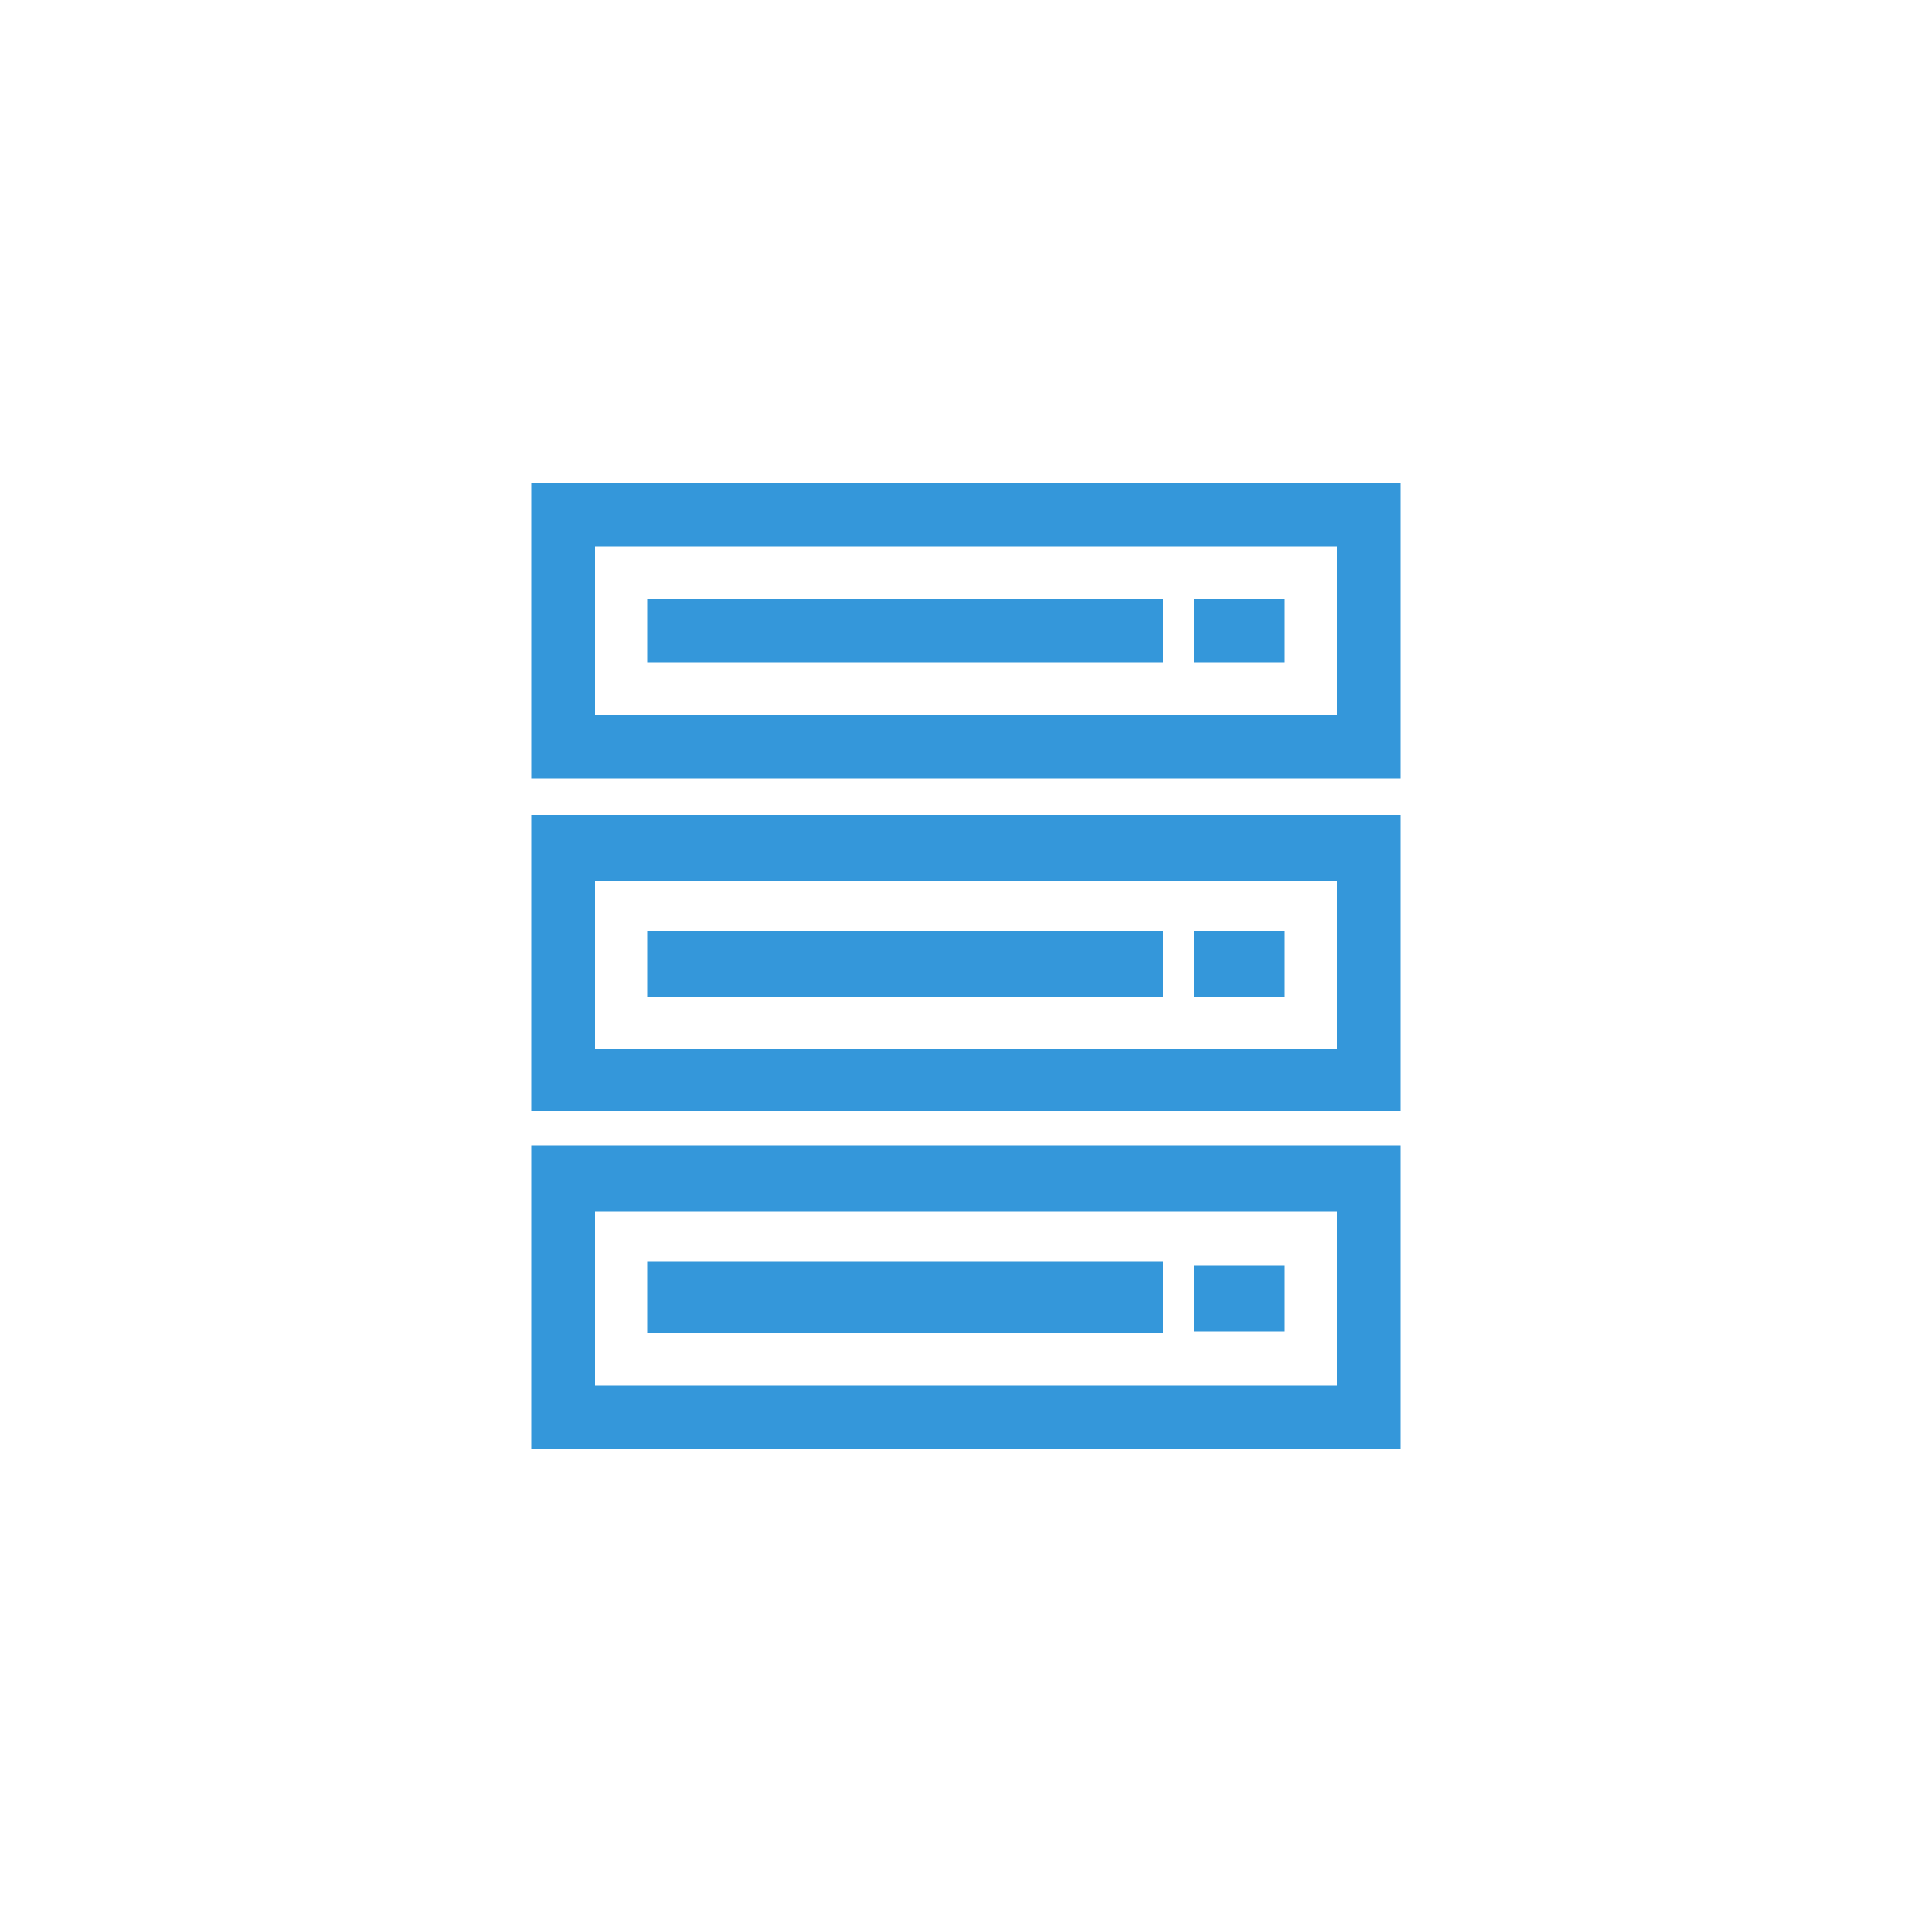 <svg xmlns="http://www.w3.org/2000/svg" xmlns:xlink="http://www.w3.org/1999/xlink" id="Layer_1" x="0" y="0" version="1.1" viewBox="0 0 100 100" xml:space="preserve" style="enable-background:new 0 0 100 100"><style type="text/css">.st0{fill:#3497da}</style><path d="M69.2,28.3V37H30.8v-8.7H69.2z M72.5,25h-45v15.3h45V25L72.5,25z" class="st0"/><path d="M33.5,31h26.7v3.3H33.5V31z" class="st0"/><path d="M61.8,31h4.7v3.3h-4.7V31z" class="st0"/><path d="M69.2,45.6v8.7H30.8v-8.7H69.2z M72.5,42.2h-45v15.3h45V42.2L72.5,42.2L72.5,42.2z" class="st0"/><path d="M33.5,48.2h26.7v3.4H33.5V48.2L33.5,48.2z" class="st0"/><path d="M61.8,48.2h4.7v3.4h-4.7V48.2L61.8,48.2z" class="st0"/><path d="M61.8,65.5h4.7v3.4h-4.7V65.5L61.8,65.5z" class="st0"/><path d="M69.2,62.7v9H30.8v-9H69.2z M72.5,59.3h-45V75h45V59.3L72.5,59.3z" class="st0"/><path d="M33.5,65.3h26.7V69H33.5V65.3z" class="st0"/></svg>